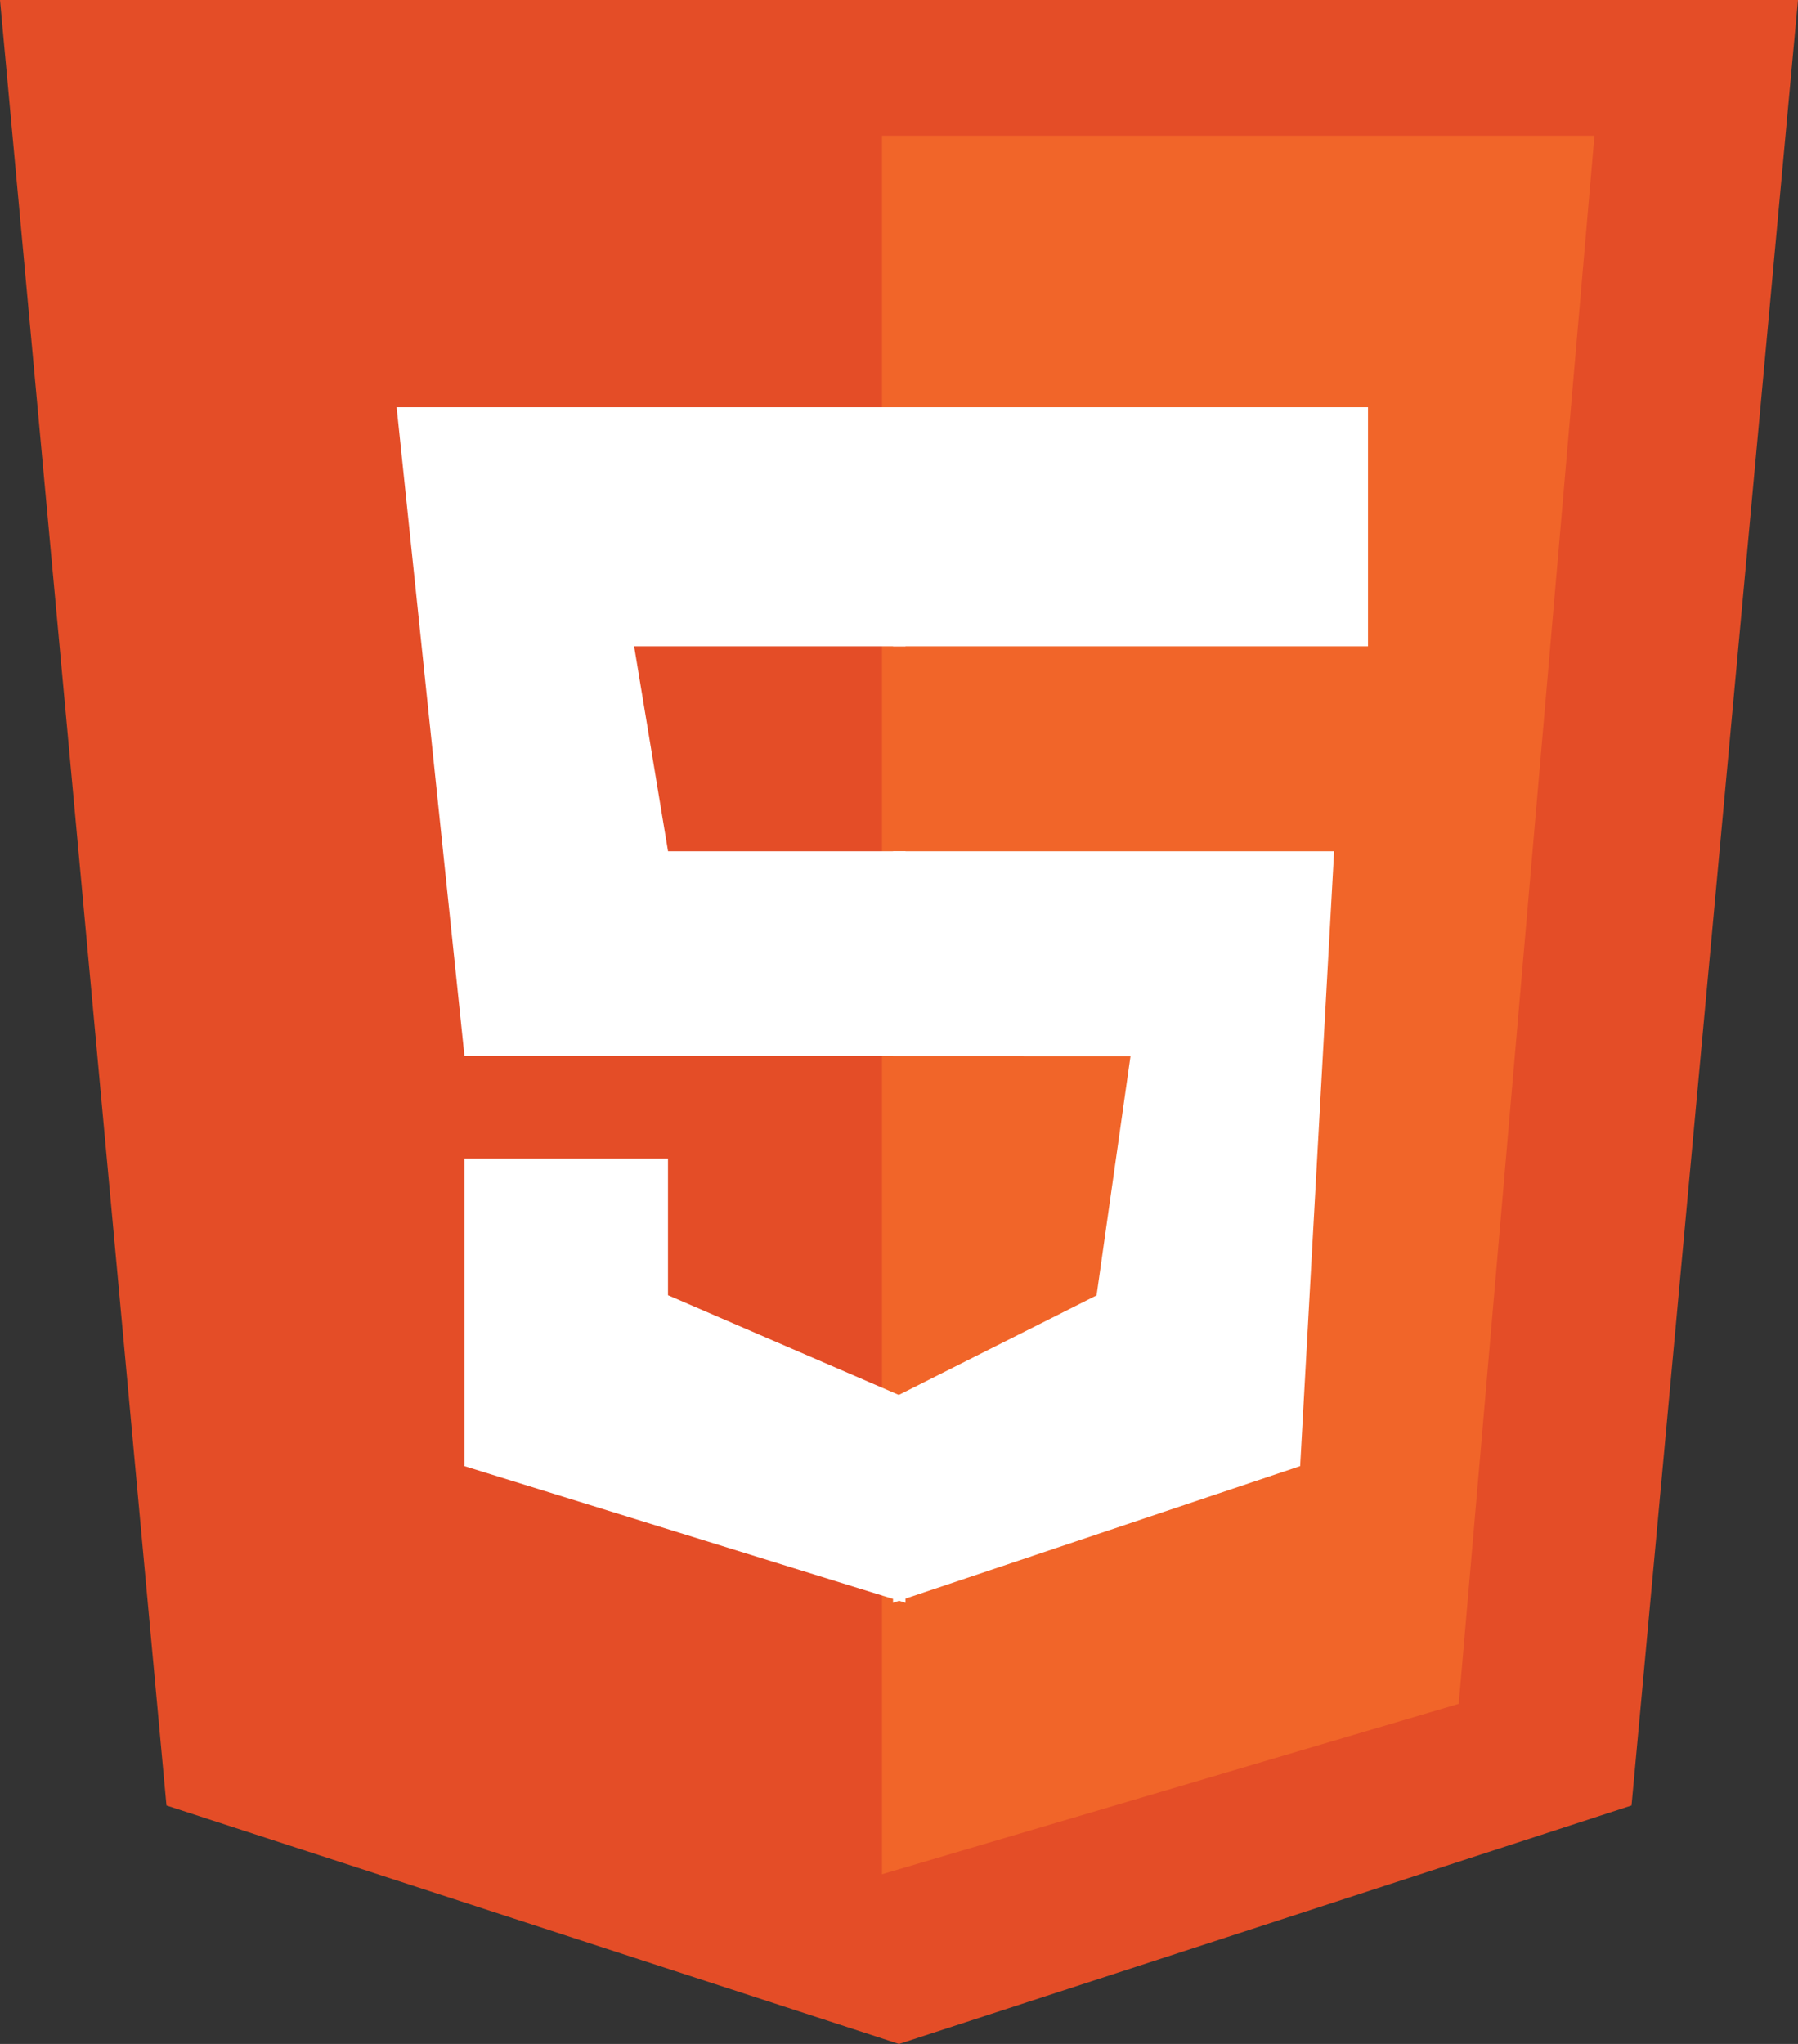 <svg id="icons8-html-5" xmlns="http://www.w3.org/2000/svg" width="55.44" height="63" viewBox="0 0 55.44 63">
  <rect x="0" y="0" width="55.44" height="63" fill="#333333" stroke="none"/>
  <path id="パス_587" data-name="パス 587" d="M62.44,5.257H7l5.133,55.65,22.587,7.35,22.587-7.35L62.44,5.257Z" transform="translate(-7 -5.257)" fill="#e44d27"/>
  <path id="パス_588" data-name="パス 588" d="M24.192,7.526V61.112l17.783-5.253L46.159,7.526Z" transform="translate(3.004 -3.342)" fill="#f16529"/>
  <path id="パス_589" data-name="パス 589" d="M24.192,32.645V26.328h13.6L36.745,45.279,24.192,49.491V43.174l6.276-3.158,1.046-7.37ZM38.837,20.011v-7.37H24.192v7.37Z" transform="translate(3.344 -0.089)" fill="#fff"/>
  <path id="パス_590" data-name="パス 590" d="M30.133,43.174v6.317l-13.6-4.211V35.8h6.276v4.211ZM21.765,20.011h8.368v-7.37H14.442l2.092,20h13.6V26.328H22.811Z" transform="translate(-2.212 -0.089)" fill="#fff"/>
</svg>
